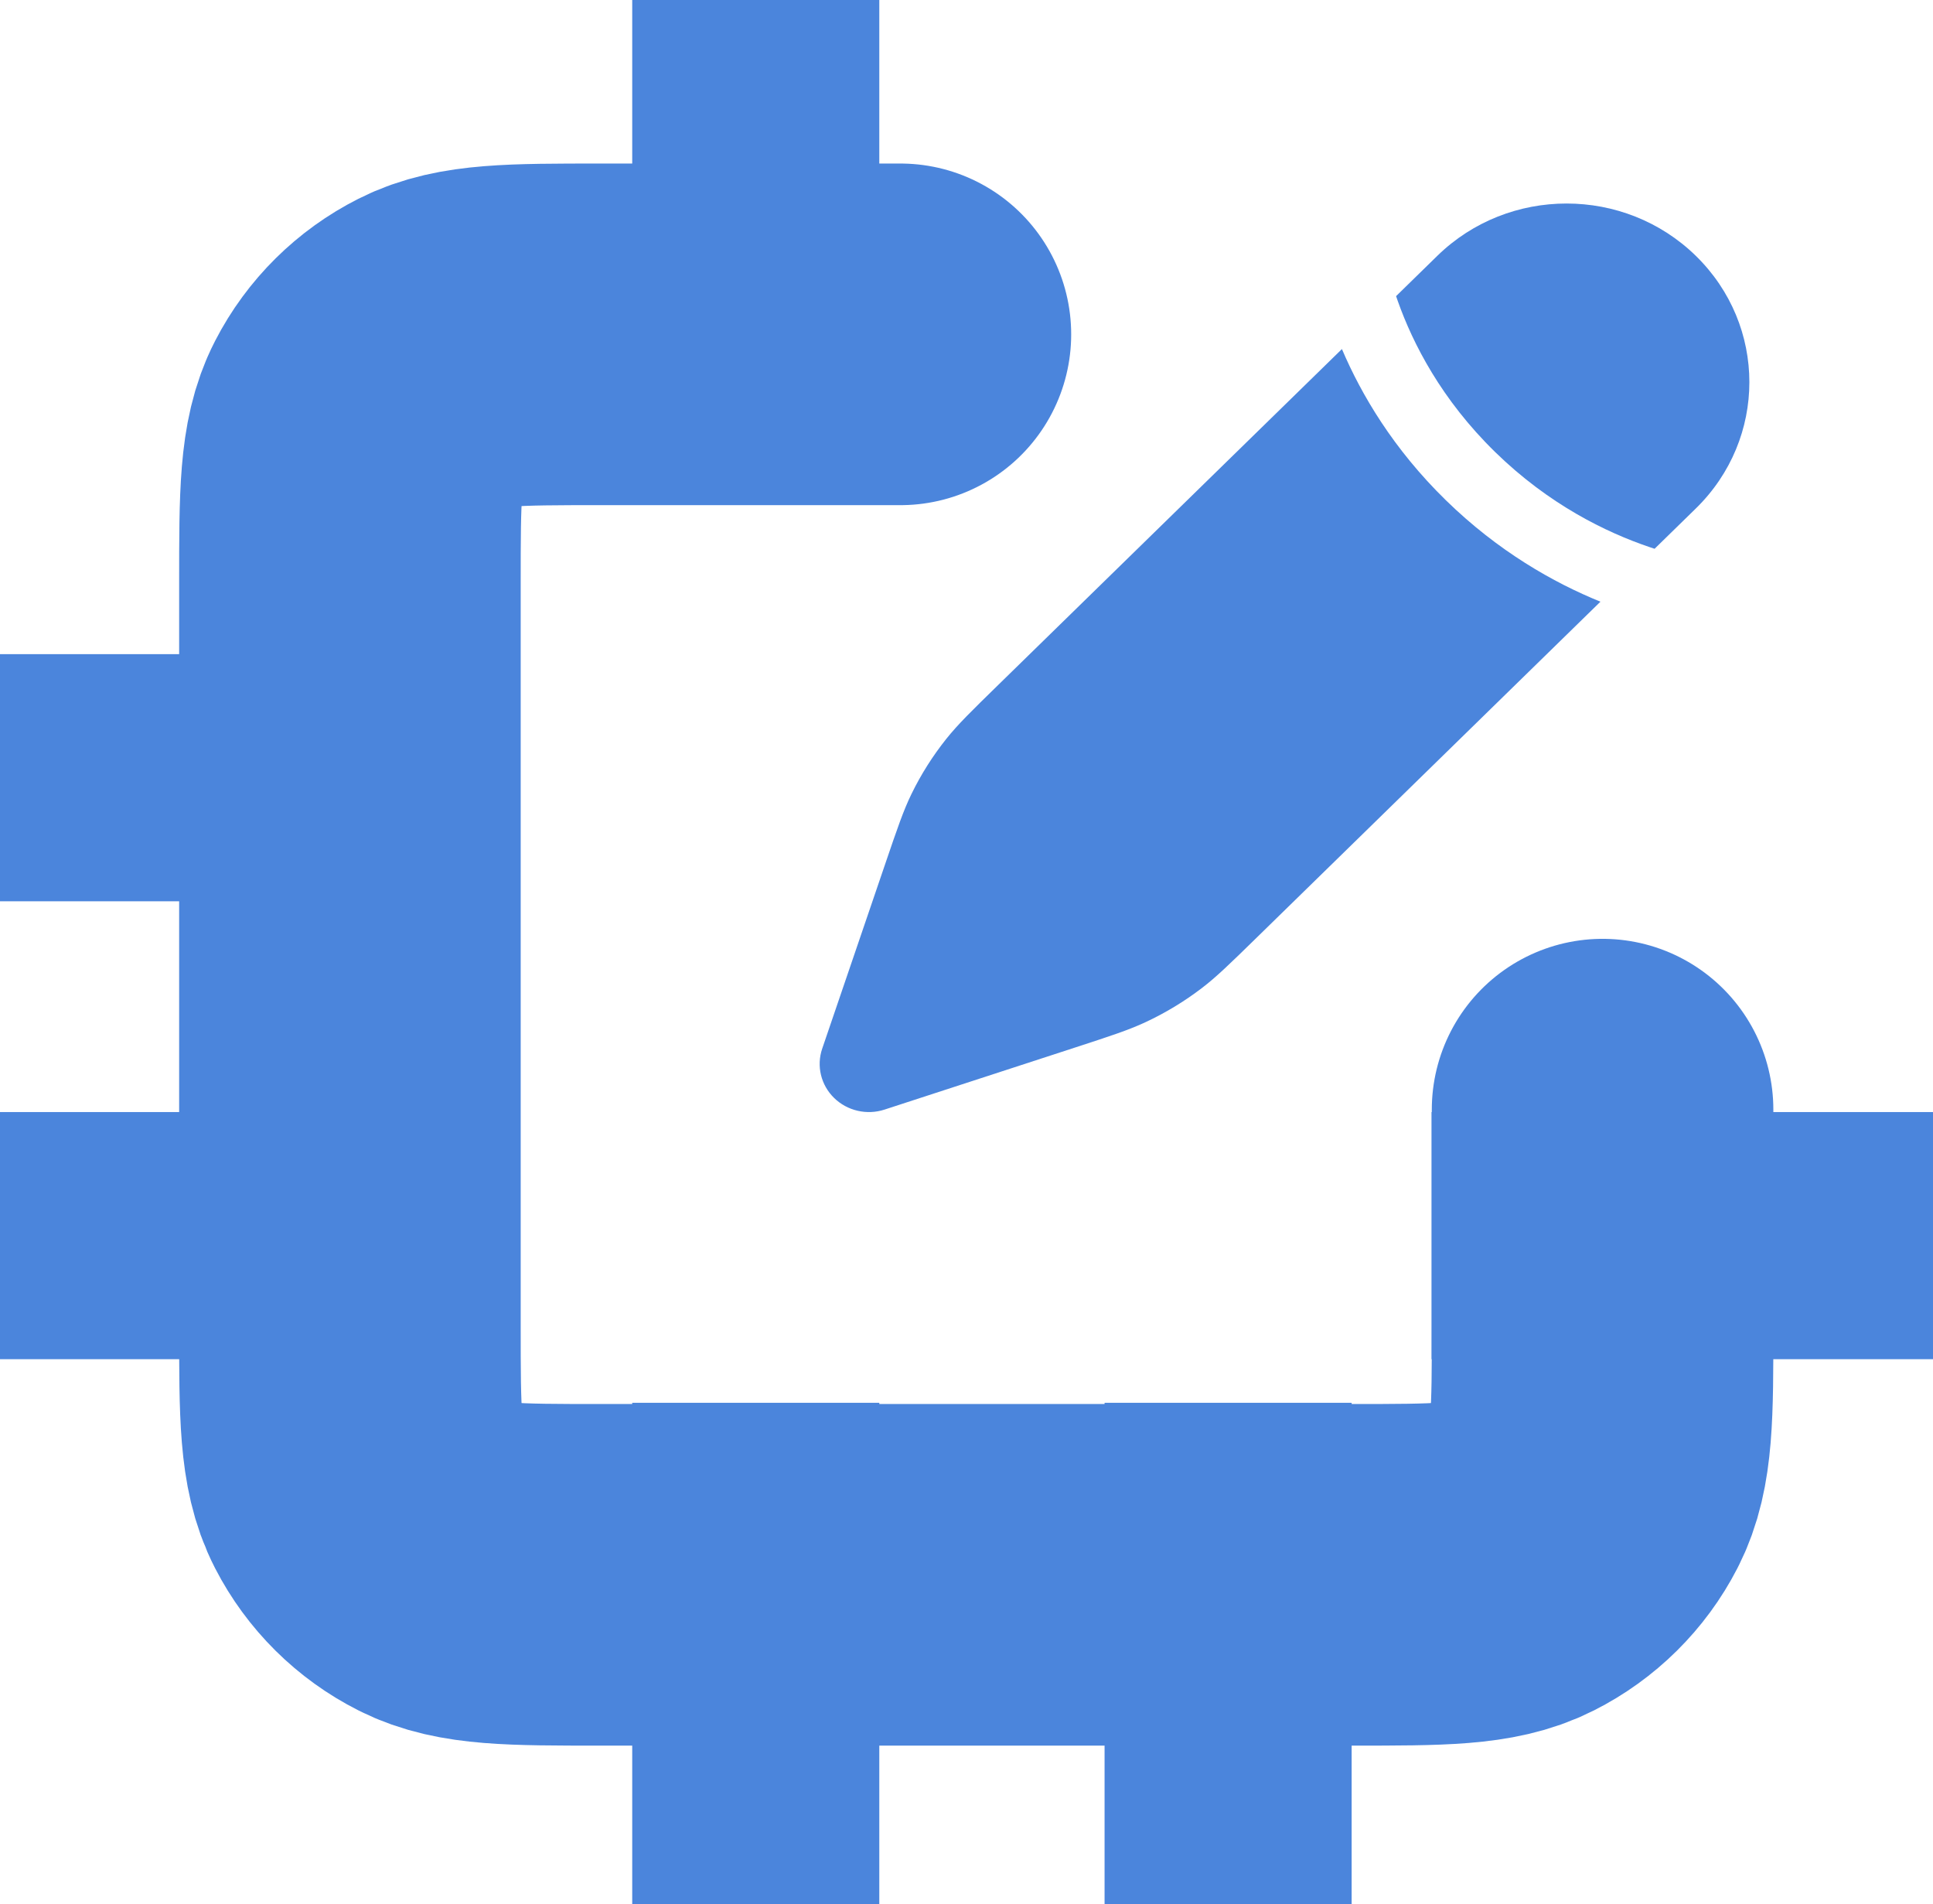 <svg width="266" height="262" viewBox="0 0 266 262" fill="none" xmlns="http://www.w3.org/2000/svg">
<rect x="152" y="193" width="34" height="69" fill="#4B85DC"/>
<rect x="87" y="193" width="34" height="69" fill="#4B85DC"/>
<rect x="87" width="34" height="69" fill="#4B85DC"/>
<rect y="187" width="34" height="69" transform="rotate(-90 0 187)" fill="#4B85DC"/>
<path d="M172.925 129.008L220.236 82.783C213.796 80.165 206.17 75.864 198.958 68.817C191.744 61.769 187.341 54.316 184.661 48.024L137.351 94.249C133.659 97.857 131.813 99.661 130.225 101.649C128.352 103.995 126.747 106.533 125.437 109.219C124.326 111.496 123.501 113.916 121.85 118.755L113.143 144.276C112.33 146.658 112.965 149.283 114.781 151.059C116.598 152.834 119.286 153.454 121.723 152.66L147.844 144.153C152.797 142.539 155.274 141.733 157.604 140.648C160.353 139.368 162.951 137.799 165.352 135.969C167.387 134.418 169.234 132.614 172.925 129.008Z" fill="#4B85DC" stroke="#4B85DC" stroke-width="0.001"/>
<path d="M233.363 69.957C243.187 60.358 243.187 44.797 233.363 35.199C223.539 25.601 207.612 25.601 197.788 35.199L192.114 40.743C192.192 40.972 192.272 41.204 192.356 41.44C194.436 47.297 198.36 54.975 205.742 62.188C213.124 69.4 220.983 73.234 226.978 75.266C227.218 75.348 227.454 75.426 227.688 75.502L233.363 69.957Z" fill="#4B85DC" stroke="#4B85DC" stroke-width="0.001"/>
<path d="M123.905 46H82.63C70.563 46 64.525 46 59.916 48.325C55.861 50.37 52.567 53.632 50.501 57.646C48.153 62.209 48.153 68.188 48.153 80.135V182.535C48.153 194.483 48.153 200.454 50.501 205.018C52.567 209.031 55.861 212.299 59.916 214.343C64.52 216.667 70.551 216.667 82.595 216.667H186.088C198.132 216.667 204.155 216.667 208.759 214.343C212.813 212.299 216.119 209.028 218.184 205.014C220.53 200.455 220.53 194.491 220.53 182.566V152.667" stroke="#4B85DC" stroke-width="47" stroke-linecap="round" stroke-linejoin="round"/>
<rect x="197" y="187" width="34" height="69" transform="rotate(-90 197 187)" fill="#4B85DC"/>
<rect y="124" width="34" height="69" transform="rotate(-90 0 124)" fill="#4B85DC"/>
</svg>
